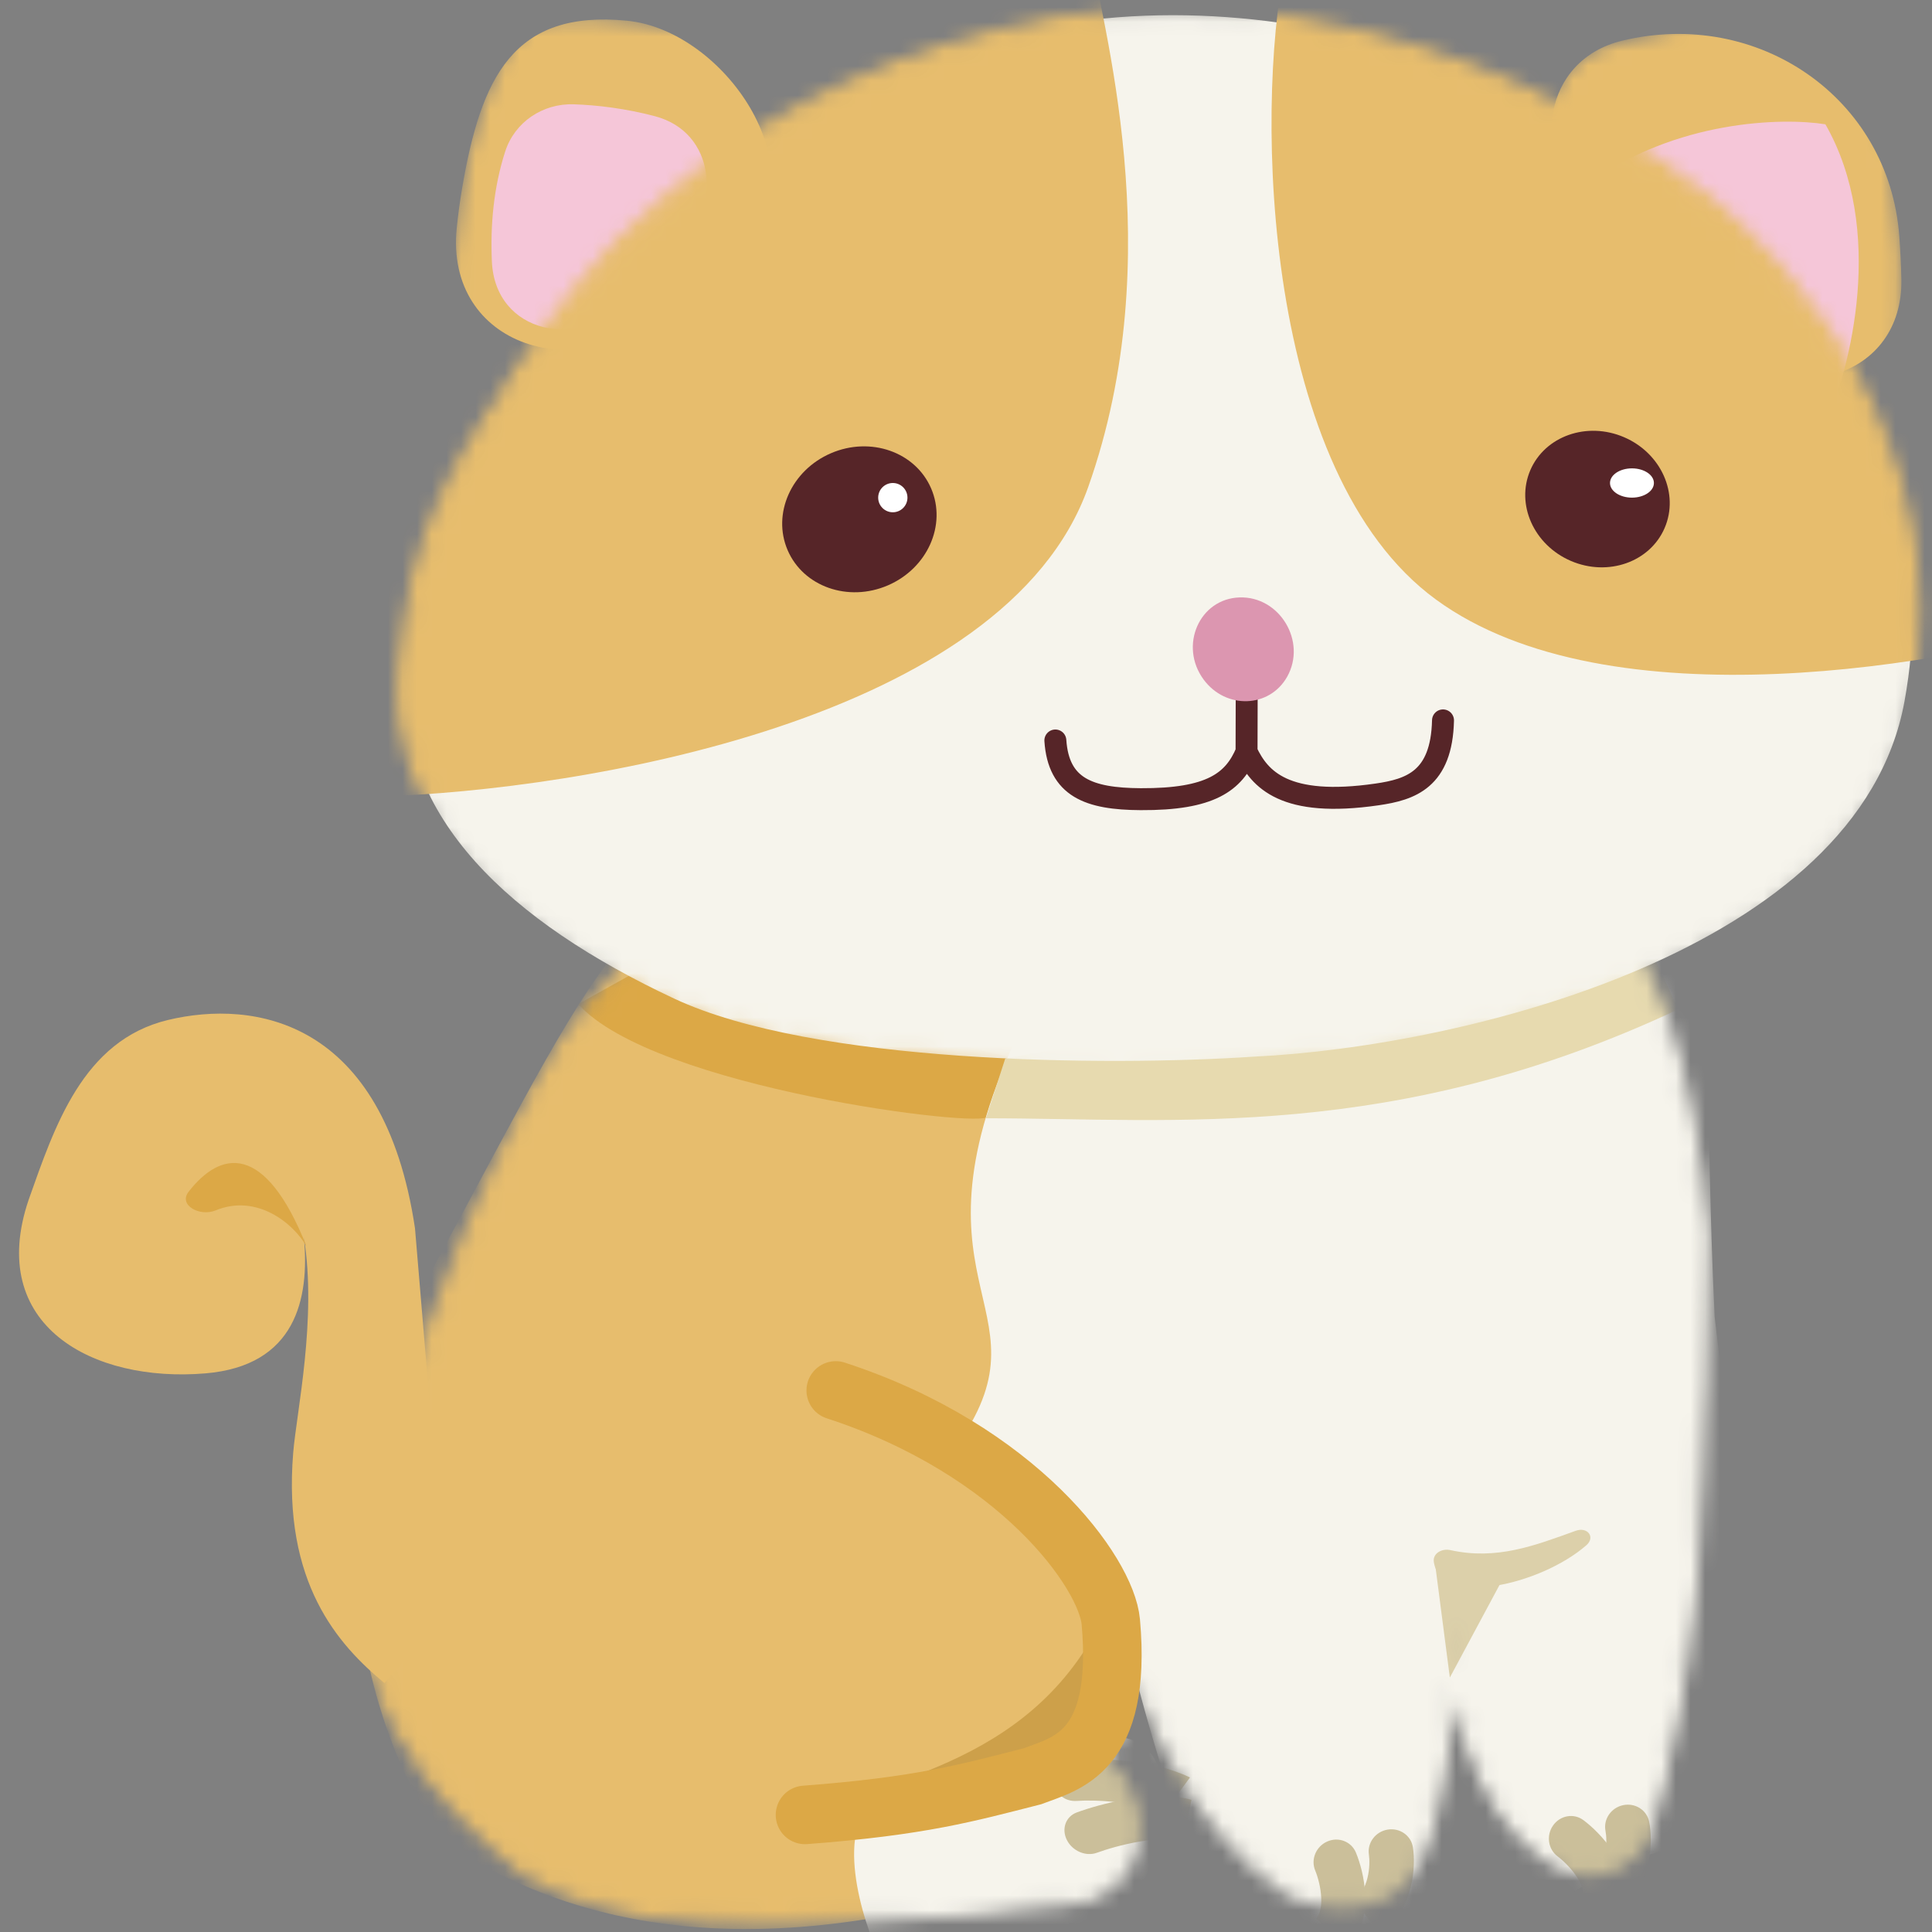 <svg width="132" height="132" viewBox="0 0 132 132" fill="none" xmlns="http://www.w3.org/2000/svg">
<rect x="0" y="0" width="132" height="132" fill="#808080" stroke="none"/>
<g id="cat 2">
<g id="Mask group">
<mask id="mask0_4656_2826" style="mask-type:alpha" maskUnits="userSpaceOnUse" x="24" y="62" width="93" height="70">
<g id="Vector 37">
<path d="M26.176 101.379C30.846 85.994 37.439 69.942 43.826 65.615C64.824 63.05 108.612 60.326 111.678 65.615C114.744 70.903 115.989 80.238 116.229 84.244C116.229 88.451 116.085 98.932 115.51 107.201C114.935 115.47 113.115 122.666 112.277 125.23C111.319 127.073 108.349 129.653 104.133 125.23C100.175 121.077 99.215 113.987 99.212 110.383C99.121 114.458 98.549 122.459 96.827 126.552C95.007 130.879 90.32 130.038 88.204 129.076C81.402 124.653 77.705 114.893 76.707 110.567C77.282 116.913 76.588 119.191 74.232 120.073C78.065 121.154 79.263 129.013 72.795 129.688C50.567 132.006 41.85 131.2 36.021 127.674C30.353 122.987 22.001 115.128 26.176 101.379Z" fill="#D9D9D9"/>
<path d="M74.232 120.073C78.065 121.154 79.263 129.013 72.795 129.688C50.567 132.006 41.85 131.2 36.021 127.674C30.353 122.987 22.001 115.128 26.176 101.379C30.846 85.994 37.439 69.942 43.826 65.615C64.824 63.05 108.612 60.326 111.678 65.615C114.744 70.903 115.989 80.238 116.229 84.244C116.229 88.451 116.085 98.932 115.51 107.201C114.935 115.47 113.115 122.666 112.277 125.23C111.319 127.073 108.349 129.653 104.133 125.23C99.917 120.807 99.103 113.05 99.223 109.725C99.183 113.531 98.648 122.225 96.827 126.552C95.007 130.879 90.32 130.038 88.204 129.076C81.402 124.653 77.705 114.893 76.707 110.567M74.232 120.073C76.588 119.191 77.282 116.913 76.707 110.567M74.232 120.073C69.721 121.194 54.934 123.692 47.365 120.422M76.707 110.567C75.15 105.318 64.299 89.677 50.79 96.696" stroke="black"/>
</g>
</mask>
<g mask="url(#mask0_4656_2826)">
<path id="Vector 39" d="M27.497 90.453C34.413 77.869 37.863 70.641 41.545 65.707C62.597 63.146 108.673 60.424 111.746 65.707C114.82 70.99 116.069 80.316 116.309 84.318C116.309 88.521 116.165 98.991 115.589 107.252C115.012 115.513 113.187 122.701 112.347 125.262C111.386 127.104 108.408 129.681 104.182 125.262C100.214 121.114 99.252 114.031 99.248 110.431C99.157 114.501 98.584 122.494 96.858 126.583C95.032 130.906 90.334 130.065 88.213 129.105C81.392 124.686 77.686 114.936 76.686 110.614C77.262 116.954 72.683 120.3 70.322 121.18C71.955 124.926 70.522 128.075 69.161 128.755C48.797 135.095 37.303 130.105 31.459 126.583C25.776 121.9 20.581 103.036 27.497 90.453Z" fill="#E7BD6D"/>
<path id="Vector 54" d="M43.826 66.197L39.503 68.599C44.666 74.362 67.36 77.124 67.48 76.283C67.576 75.611 68.481 73.281 68.921 72.201L43.826 66.197Z" fill="#DCA846"/>
<path id="Vector 40" d="M65.559 98.497C72.043 89.011 60.956 87.92 70.202 69.309C70.202 69.309 112.947 52.859 115.108 62.945C117.269 73.031 116.429 74.472 117.149 89.961L121.592 127.303C102.367 117.831 89.653 168.488 75.965 107.852C71.763 101.368 68.561 100.538 65.559 98.497Z" fill="#F6F4EC"/>
<path id="Vector 41" d="M61.604 122.528C56.884 122.709 58.326 129.316 59.637 132.597L75.947 131.918C79.842 127.845 81.924 117.135 74.613 118.854C67.303 120.574 64.187 123.018 61.604 122.528Z" fill="#F6F4EC"/>
<path id="Vector 45" d="M99.093 105.908C102.262 106.609 104.855 105.598 107.658 104.588C108.46 104.299 109.025 105.018 108.383 105.578C105.263 108.298 98.428 109.848 97.963 106.714C97.876 106.13 98.516 105.78 99.093 105.908Z" fill="#DCD0AA"/>
<path id="Vector 46" d="M99.058 114.615L98.043 106.803L102.846 107.556L99.058 114.615Z" fill="#DCD0AA"/>
<path id="Vector 48" d="M73.856 120.239C72.982 120.303 72.215 120.983 72.142 121.758C72.069 122.533 72.718 123.108 73.591 123.044L73.856 120.239ZM73.591 123.044C74.742 122.959 77.549 123.048 79.447 123.966L81.302 121.441C78.743 120.204 75.282 120.134 73.856 120.239L73.591 123.044Z" fill="#CBBF9A"/>
<path id="Vector 50" d="M96.534 126.214C96.41 125.408 95.637 124.867 94.807 125.004C93.977 125.142 93.404 125.907 93.527 126.713L96.534 126.214ZM93.527 126.713C93.577 127.037 93.59 127.665 93.427 128.316C93.265 128.961 92.965 129.499 92.503 129.849L94.339 132.169C95.53 131.265 96.111 130.026 96.379 128.96C96.645 127.9 96.636 126.882 96.534 126.214L93.527 126.713Z" fill="#CBBF9A"/>
<path id="Vector 52" d="M112.676 124.471C112.52 123.671 111.725 123.162 110.901 123.333C110.077 123.504 109.536 124.292 109.692 125.092L112.676 124.471ZM109.692 125.092C109.755 125.414 109.794 126.04 109.657 126.698C109.521 127.349 109.243 127.898 108.796 128.267L110.724 130.511C111.877 129.559 112.408 128.298 112.632 127.222C112.855 126.152 112.805 125.135 112.676 124.471L109.692 125.092Z" fill="#CBBF9A"/>
<path id="Vector 49" d="M73.571 123.83C72.814 124.108 72.51 124.95 72.89 125.711C73.27 126.471 74.192 126.863 74.948 126.585L73.571 123.83ZM74.948 126.585C75.588 126.349 76.7 126.018 77.881 125.818C79.115 125.609 80.187 125.586 80.857 125.775L81.403 122.969C79.993 122.57 78.341 122.703 77.015 122.928C75.637 123.161 74.354 123.542 73.571 123.83L74.948 126.585Z" fill="#CBBF9A"/>
<path id="Vector 51" d="M92.639 126.571C92.326 125.816 91.449 125.478 90.681 125.817C89.913 126.155 89.545 127.041 89.858 127.796L92.639 126.571ZM89.858 127.796C90.033 128.217 90.241 128.948 90.271 129.671C90.302 130.428 90.13 130.861 89.924 131.068L92.023 133.139C93.125 132.029 93.317 130.547 93.272 129.447C93.226 128.311 92.918 127.241 92.639 126.571L89.858 127.796Z" fill="#CBBF9A"/>
<path id="Vector 53" d="M108.186 124.359C107.532 123.87 106.605 124.027 106.118 124.711C105.63 125.394 105.766 126.344 106.42 126.833L108.186 124.359ZM106.42 126.833C106.785 127.106 107.337 127.628 107.732 128.234C108.145 128.87 108.218 129.33 108.147 129.613L111.009 130.322C111.39 128.805 110.799 127.433 110.199 126.51C109.579 125.557 108.768 124.794 108.186 124.359L106.42 126.833Z" fill="#CBBF9A"/>
<path id="Vector 55" d="M67.36 76.404L68.681 72.321L112.507 64.276L114.668 68.959C95.216 78.085 80.328 76.404 67.36 76.404Z" fill="#E7DAAF"/>
</g>
</g>
<path id="Vector 43" d="M63.381 120.989C67.344 119.389 71.329 117.084 74.179 112.639C74.698 111.829 75.972 112.024 75.996 112.986C76.174 120.001 70.294 121.905 63.835 122.862C62.655 123.036 62.276 121.436 63.381 120.989Z" fill="#CDA04A"/>
<path id="Vector 39_2" d="M57.101 95C69.591 99.074 75.597 107.463 75.894 110.818C76.69 119.806 72.82 120.485 70.525 121.364C66.128 122.482 62.937 123.401 55 124" stroke="#DCA846" stroke-width="4" stroke-linecap="round"/>
<g id="Mask group_2">
<mask id="mask1_4656_2826" style="mask-type:alpha" maskUnits="userSpaceOnUse" x="105" y="1" width="25" height="27">
<path id="Vector 29" d="M122.71 1.004C118.96 1.068 114.524 1.87 110.406 2.885C105.434 4.111 104.083 10.205 107.733 13.798L119.827 25.701C123.539 29.355 129.62 27.719 129.863 22.516C130.183 15.639 129.036 9.268 127.776 4.894C127.113 2.594 125.102 0.963 122.71 1.004Z" fill="#EEA226"/>
</mask>
<g mask="url(#mask1_4656_2826)">
<path id="Vector 36" d="M129.906 19.073C129.885 18.077 129.837 17.098 129.766 16.141C129.058 6.65 120.083 0.546 110.831 2.781C105.387 4.097 104.475 10.591 108.467 14.52L117.372 23.285C122.211 28.048 130.046 25.861 129.906 19.073Z" fill="#E7BD6D"/>
<path id="Vector 35" d="M124.717 8.492C128.843 15.715 126.436 25.151 124.717 28.966L108.504 12.561C114.498 8.187 121.81 8.026 124.717 8.492Z" fill="#F5C6D8"/>
</g>
</g>
<g id="Mask group_3">
<mask id="mask2_4656_2826" style="mask-type:alpha" maskUnits="userSpaceOnUse" x="30" y="1" width="26" height="27">
<path id="Vector 28" d="M34.416 3.896C31.537 9.677 30.805 16.273 31.011 21.949C31.198 27.106 37.103 28.891 40.904 25.402L53.38 13.953C57.212 10.436 55.987 4.118 50.939 2.867C45.092 1.418 40.831 1.121 38.176 1.278C36.531 1.374 35.151 2.421 34.416 3.896Z" fill="#EEA226"/>
</mask>
<g mask="url(#mask2_4656_2826)">
<path id="Vector 34" d="M31.561 12.934C31.412 13.821 31.294 14.707 31.205 15.586C30.388 23.653 39.623 26.578 45.597 21.095L50.878 16.249C55.86 11.677 49.57 2.079 42.84 1.416C35.087 0.652 32.857 5.251 31.561 12.934Z" fill="#E7BD6D"/>
<path id="Vector 33" d="M34.515 10.355C33.717 12.83 33.495 15.423 33.607 17.874C33.832 22.783 39.574 24.007 43.028 20.511L46.357 17.143C49.365 14.099 48.886 9.03 44.747 7.94C42.73 7.409 40.814 7.18 39.199 7.126C37.082 7.056 35.165 8.339 34.515 10.355Z" fill="#F5C6D8"/>
</g>
</g>
<g id="Mask group_4">
<mask id="mask3_4656_2826" style="mask-type:alpha" maskUnits="userSpaceOnUse" x="27" y="0" width="105" height="73">
<path id="Vector 27" d="M68.64 2.43C47.892 7.617 39.471 19.596 35.621 25.484C31.538 31.728 28.296 36.41 27.696 46.136C27.097 55.843 34.88 62.99 46.067 68.229C55.553 72.672 75.484 72.872 85.69 72.192C99.939 71.511 126.995 64.987 130.117 47.937C133.326 30.407 121.952 18.208 116.429 13.717C109.144 7.793 89.388 -2.757 68.64 2.43Z" fill="#D9D9D9" stroke="black"/>
</mask>
<g mask="url(#mask3_4656_2826)">
<path id="Vector 30" d="M68.64 2.43C47.892 7.617 39.471 19.596 35.621 25.484C31.538 31.728 28.296 36.41 27.696 46.136C27.097 55.843 34.88 62.99 46.067 68.229C55.553 72.672 75.484 72.872 85.69 72.192C99.939 71.511 126.995 64.987 130.117 47.937C133.326 30.407 121.952 18.208 116.429 13.717C109.144 7.793 89.388 -2.757 68.64 2.43Z" fill="#F6F4EC"/>
<path id="Vector 31" d="M74.35 33.276C68.71 49.209 39.677 54.011 25.865 54.421C13.779 19.388 51.714 0.732 74.35 -4.043C75.262 1.641 79.99 17.342 74.35 33.276Z" fill="#E7BD6D"/>
<path id="Vector 32" d="M98.1 40.956C86.285 32.31 85.771 7.684 87.772 -2.242C118.606 -10.023 138.284 25.066 143.487 42.276C133.281 45.438 109.915 49.601 98.1 40.956Z" fill="#E7BD6D"/>
</g>
</g>
<ellipse id="Ellipse 1" cx="58.716" cy="35.481" rx="5.337" ry="4.915" transform="rotate(-23.285 58.716 35.481)" fill="#562528"/>
<ellipse id="Ellipse 2" cx="4.994" cy="4.599" rx="4.994" ry="4.599" transform="matrix(-0.919 -0.395 -0.395 0.919 115.551 31.844)" fill="#562528"/>
<g id="Group 1">
<path id="Vector 5" d="M85.179 47.078L85.168 51.36M85.168 51.36C84.3 53.428 82.723 54.628 77.932 54.602C74.388 54.583 72.32 53.801 72.105 50.592M85.168 51.36C86.057 53.24 87.753 55.196 94.089 54.277C96.374 53.945 98.498 53.262 98.591 49.22" stroke="#562528" stroke-width="1.5" stroke-linecap="round"/>
<path id="Vector 9" d="M82.239 46.434C83.755 48.483 86.741 48.378 87.944 46.234C89.294 43.829 87.433 40.729 84.691 40.818C81.941 40.906 80.534 44.129 82.239 46.434Z" fill="#DC96B0"/>
</g>
<g id="Group 2">
<path id="Vector 42" d="M20.032 99.258C19.303 108.149 23.099 112.371 26.269 114.994C29.001 111.864 34.326 105.867 32.005 105.053C29.684 104.239 29.562 98.321 29.278 94.939L28.353 83.917C26.212 69.591 17.321 68.29 11.482 69.687C5.643 71.085 3.726 76.998 1.954 81.982C-0.947 90.55 6.311 94.482 14.034 93.833C20.212 93.315 21.159 88.725 20.764 84.554C21.661 90.129 20.26 96.471 20.032 99.258Z" fill="#E7BD6D"/>
<path id="Vector 47" d="M14.725 82.7C17.563 81.531 20.062 83.602 20.95 85.168C18.079 77.953 15.043 78.645 12.884 81.427C12.172 82.344 13.652 83.142 14.725 82.7Z" fill="#DCA846"/>
</g>
<circle id="Ellipse 121" cx="61" cy="34" r="1" fill="white"/>
<ellipse id="Ellipse 122" cx="111.5" cy="33" rx="1.5" ry="1" fill="white"/>
</g>
</svg>
